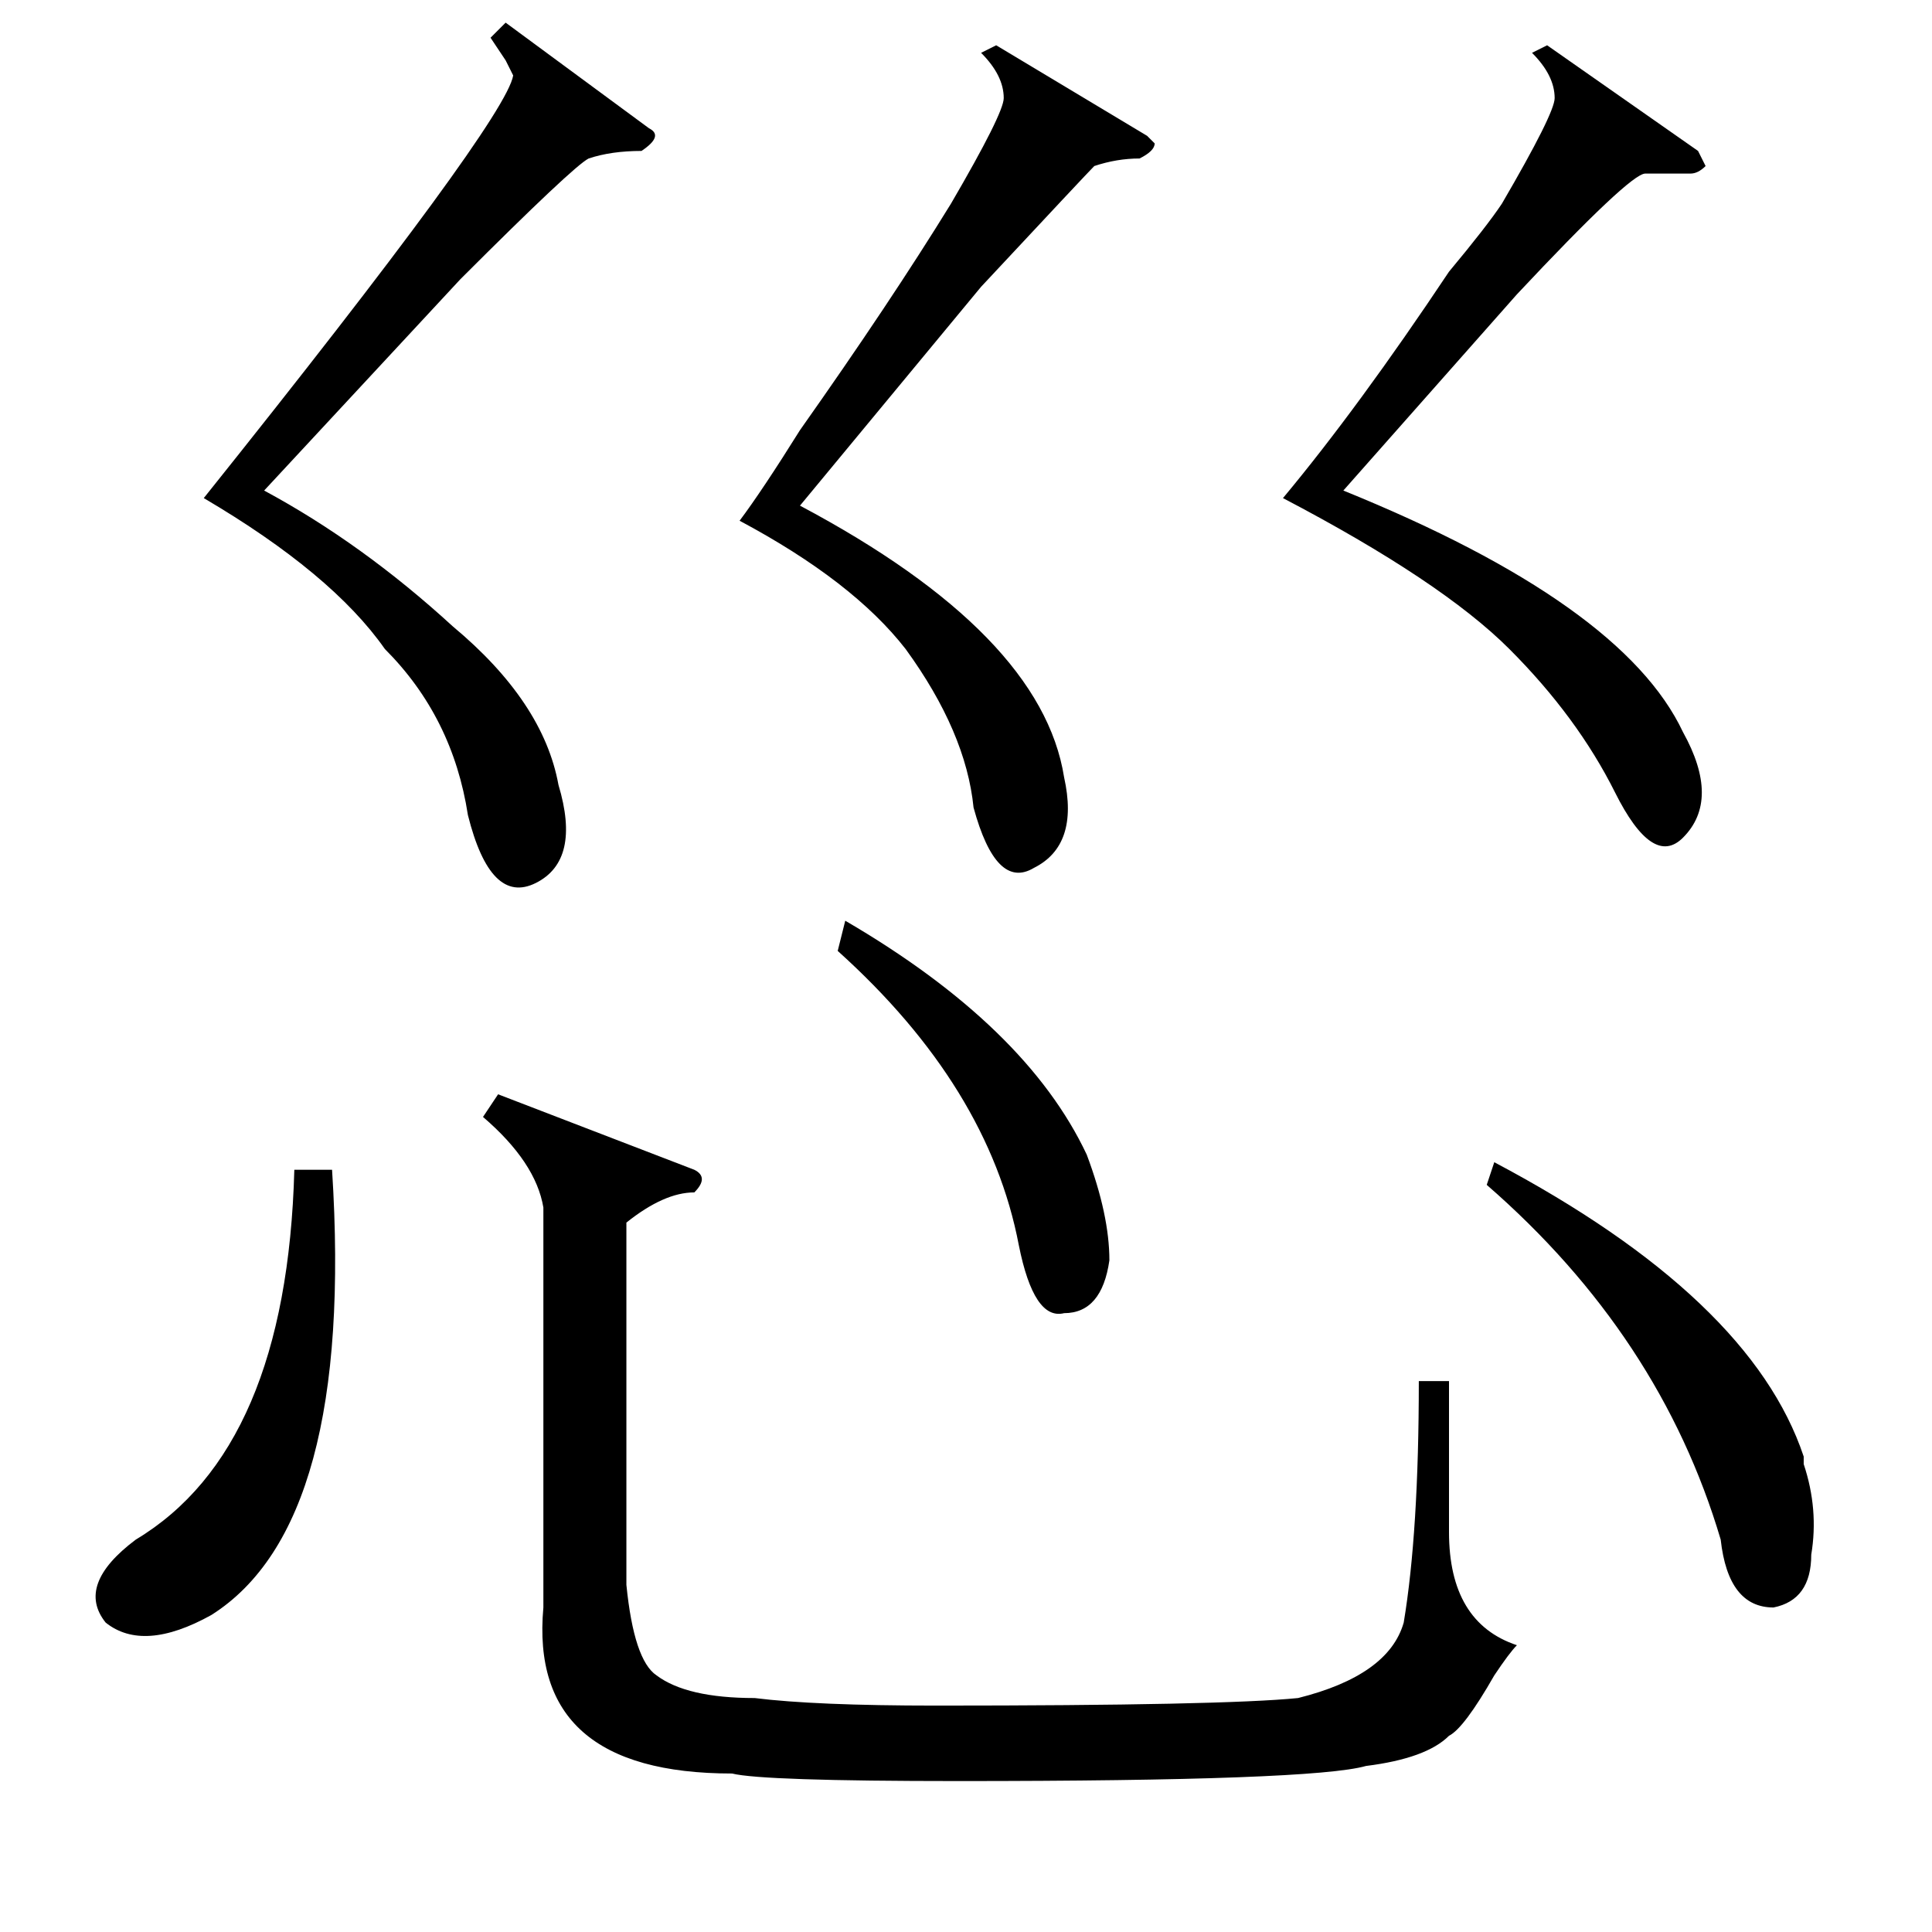 <?xml version="1.0" standalone="no"?>
<!DOCTYPE svg PUBLIC "-//W3C//DTD SVG 1.1//EN" "http://www.w3.org/Graphics/SVG/1.1/DTD/svg11.dtd" >
<svg xmlns="http://www.w3.org/2000/svg" xmlns:xlink="http://www.w3.org/1999/xlink" version="1.1" viewBox="0 -52 256 256">
  <g transform="matrix(1 0 0 -1 0 204)">
   <path fill="currentColor"
d="M205 250l20 -14l1 -2q-1 -1 -2 -1h-6q-2 0 -17 -16l-23 -26q37 -15 45 -32q5 -9 0 -14q-4 -4 -9 6t-14 19t-30 20q10 12 22 30q5 6 7 9q7 12 7 14q0 3 -3 6zM67 253l19 -14q2 -1 -1 -3q-4 0 -7 -1q-2 -1 -17 -16l-26 -28q13 -7 25 -18q12 -10 14 -21q3 -10 -3 -13t-9 9
q-2 13 -11 22q-7 10 -24 20q40 50 41 56l-1 2t-2 3zM132 250l20 -12l1 -1q0 -1 -2 -2q-3 0 -6 -1q-1 -1 -15 -16l-24 -29q32 -17 35 -36q2 -9 -4 -12q-5 -3 -8 8q-1 10 -9 21q-7 9 -22 17q3 4 8 12q12 17 20 30q7 12 7 14q0 3 -3 6zM83 94v-48q1 -10 4 -12q4 -3 13 -3
q8 -1 24 -1q38 0 48 1q12 3 14 10q2 12 2 32h4v-20q0 -12 9 -15q-1 -1 -3 -4q-4 -7 -6 -8q-3 -3 -11 -4q-7 -2 -54 -2q-26 0 -30 1q-27 0 -25 22v53q-1 6 -8 12l2 3l26 -10q2 -1 0 -3q-4 0 -9 -4zM197 99l1 3q34 -18 41 -39v-1q2 -6 1 -12q0 -6 -5 -7q-6 0 -7 9
q-8 27 -31 47zM39 101h5q3 -47 -16 -59q-9 -5 -14 -1q-4 5 4 11q20 12 21 49zM111 130l1 4q24 -14 32 -31q3 -8 3 -14q-1 -7 -6 -7q-4 -1 -6 9q-4 21 -24 39z" />
  </g>

</svg>
